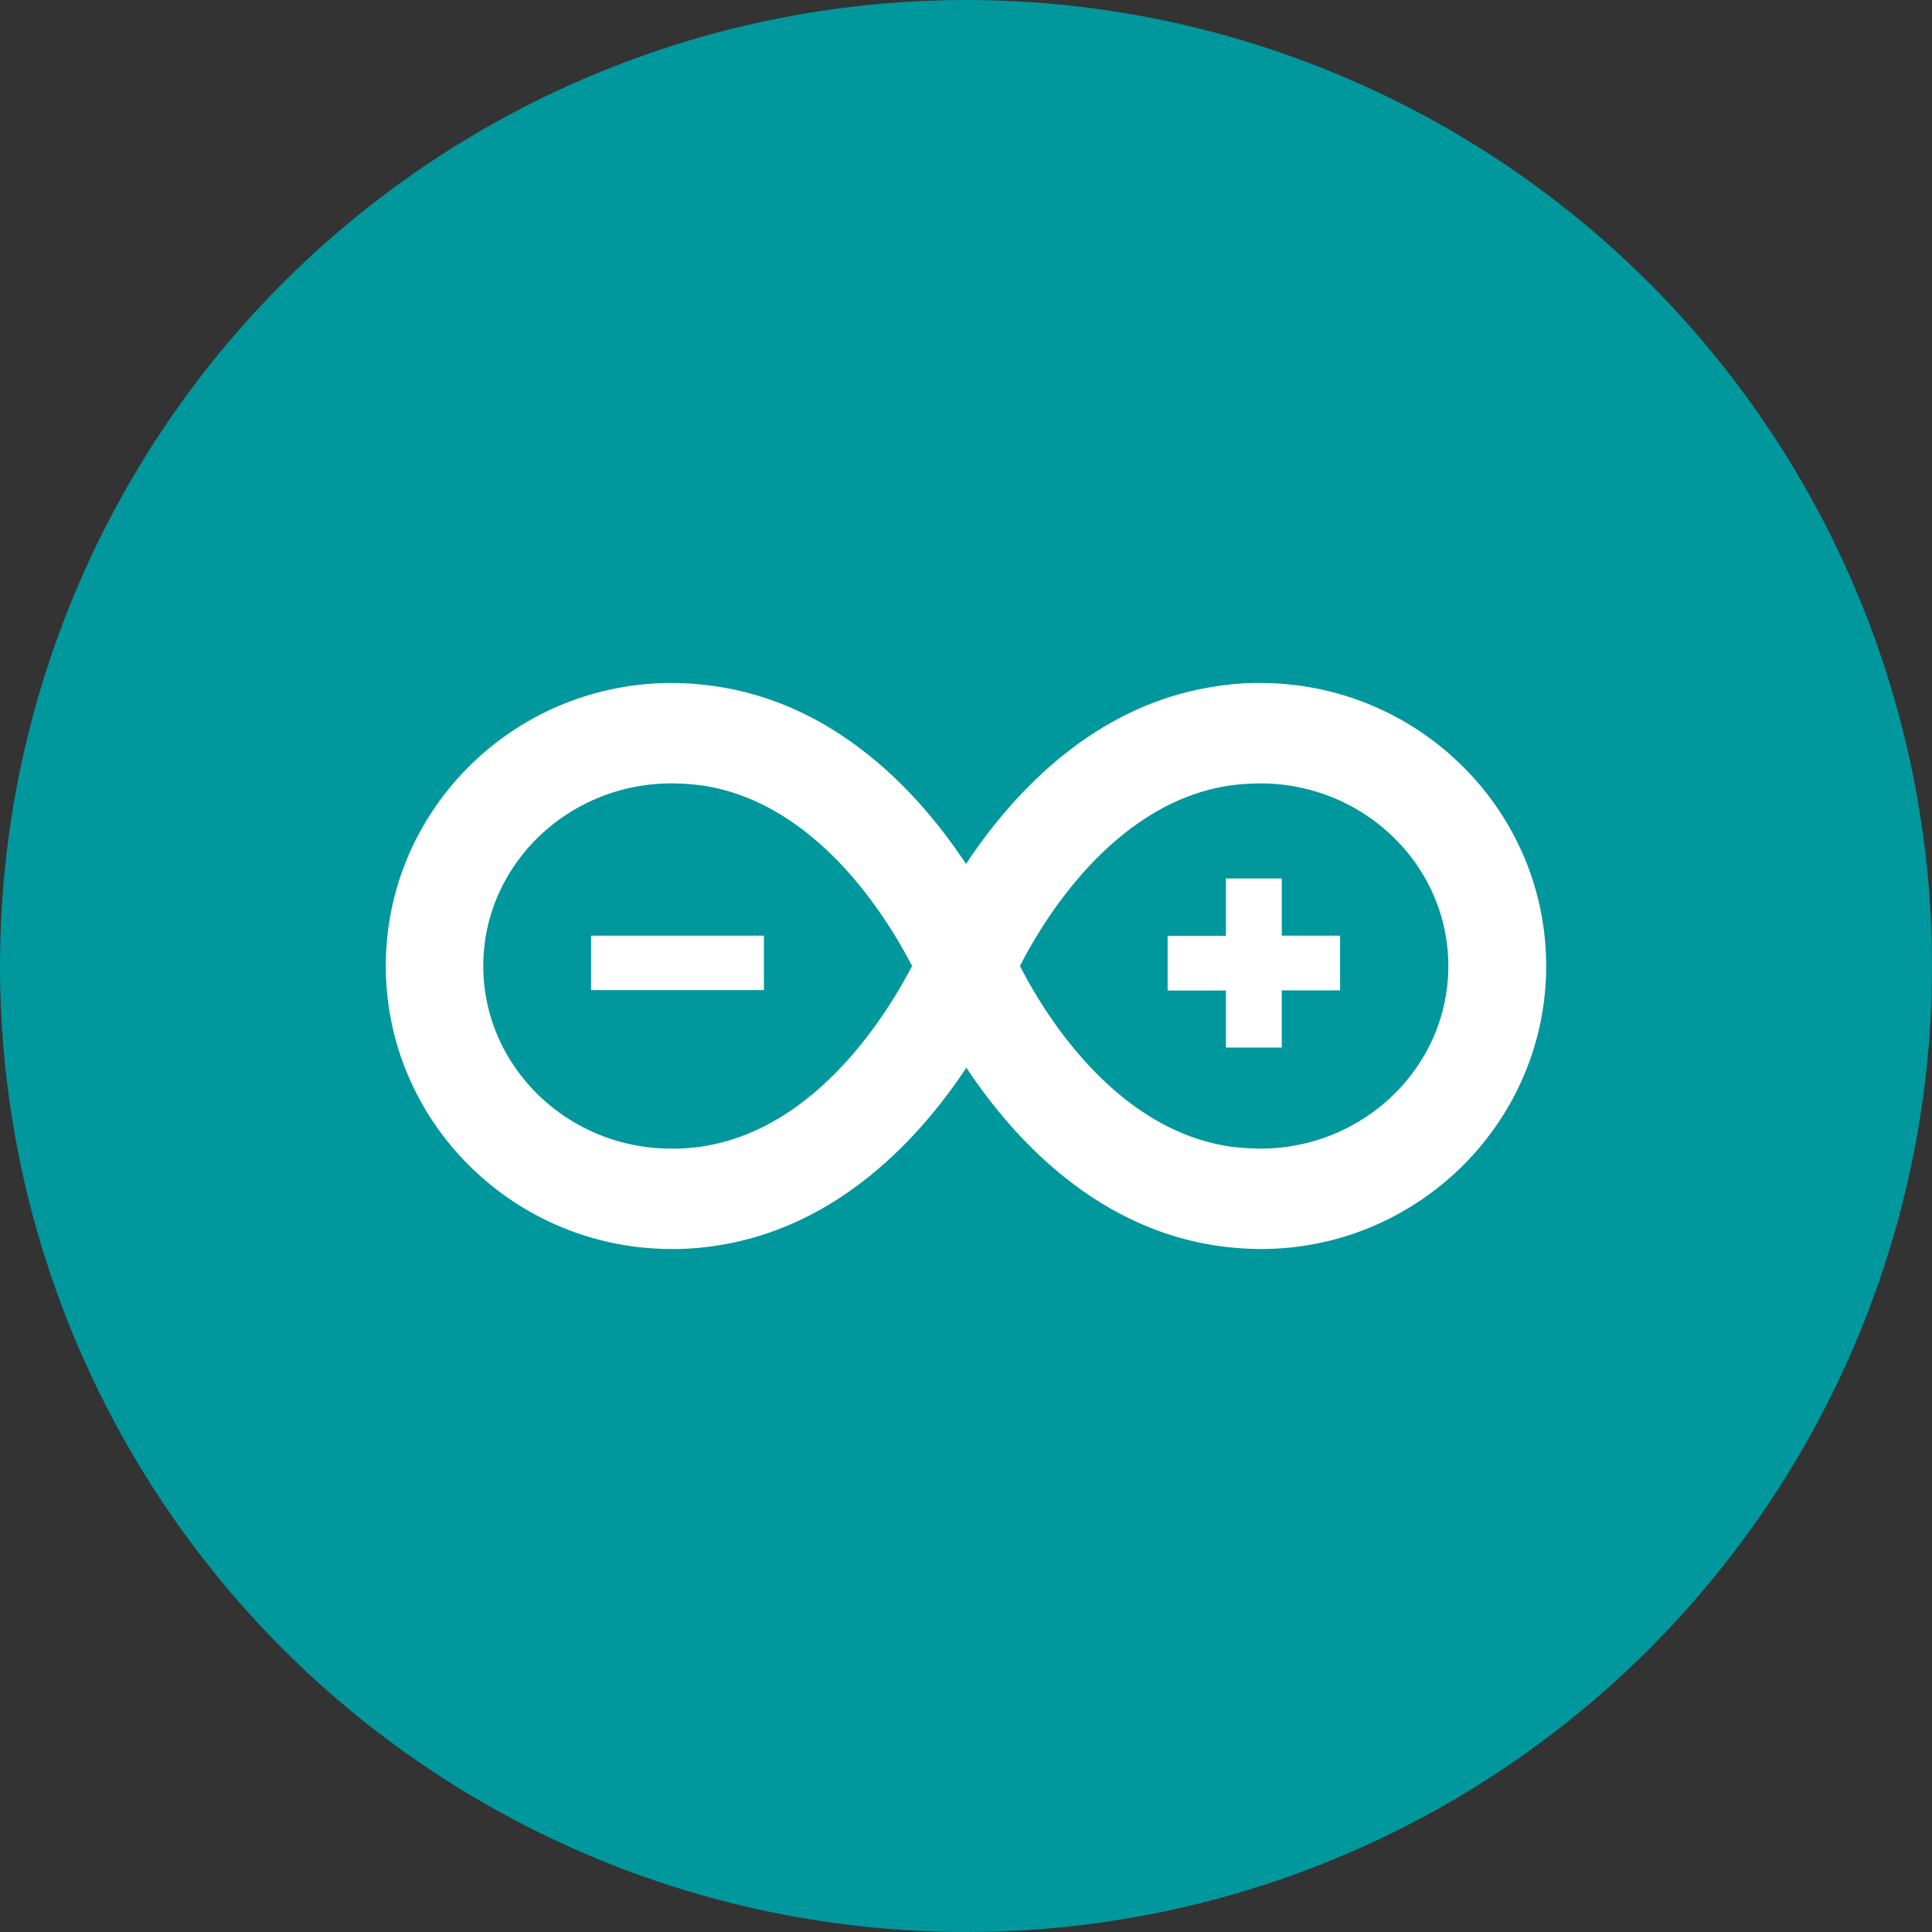 <svg xmlns="http://www.w3.org/2000/svg" viewBox="0 0 1024 1024"><rect x="0" y="0" width="1024" height="1024" fill="#333333" stroke="none"/><circle cx="512" cy="512" r="512" style="fill:#00979d"/><path d="M668 362a138.7 138.7 0 0 0-23.26 1.75c-64.87 9.42-108.4 57.37-132.73 94.16-24.33-36.79-67.86-84.74-132.73-94.16A166 166 0 0 0 356 362c-83.65 0-151.51 67.23-151.51 150S272.57 662 356 662a143 143 0 0 0 23.47-1.75c64.87-9.63 108.4-57.59 132.73-94.38 24.33 36.79 67.86 84.74 132.73 94.38a167 167 0 0 0 23.49 1.75c83 0 151.08-67.23 151.08-150S751.43 362 668 362M371.8 607.69a98.3 98.3 0 0 1-16 1.1c-55.06 0-99.65-43.58-99.65-96.79 0-53.43 44.81-96.79 99.87-96.79a131 131 0 0 1 16 1.09c61.24 9 98.59 70.95 111.39 95.69-13.02 25.01-50.58 86.73-111.61 95.7m296.2 1.1a131 131 0 0 1-16-1.1c-61.24-9-98.8-70.95-111.39-95.69 12.59-24.75 50.15-86.72 111.39-95.69a131 131 0 0 1 16-1.09c55.05 0 99.65 43.58 99.65 96.79-.01 53.42-44.82 96.78-99.65 96.78M313.27 495.93h91.63v28.84h-91.63Zm397 29h-30.9v30.31h-29.61V525h-30.9v-29h30.9v-30.38h29.61v30.31h30.9Z" style="fill:#fff"/></svg>